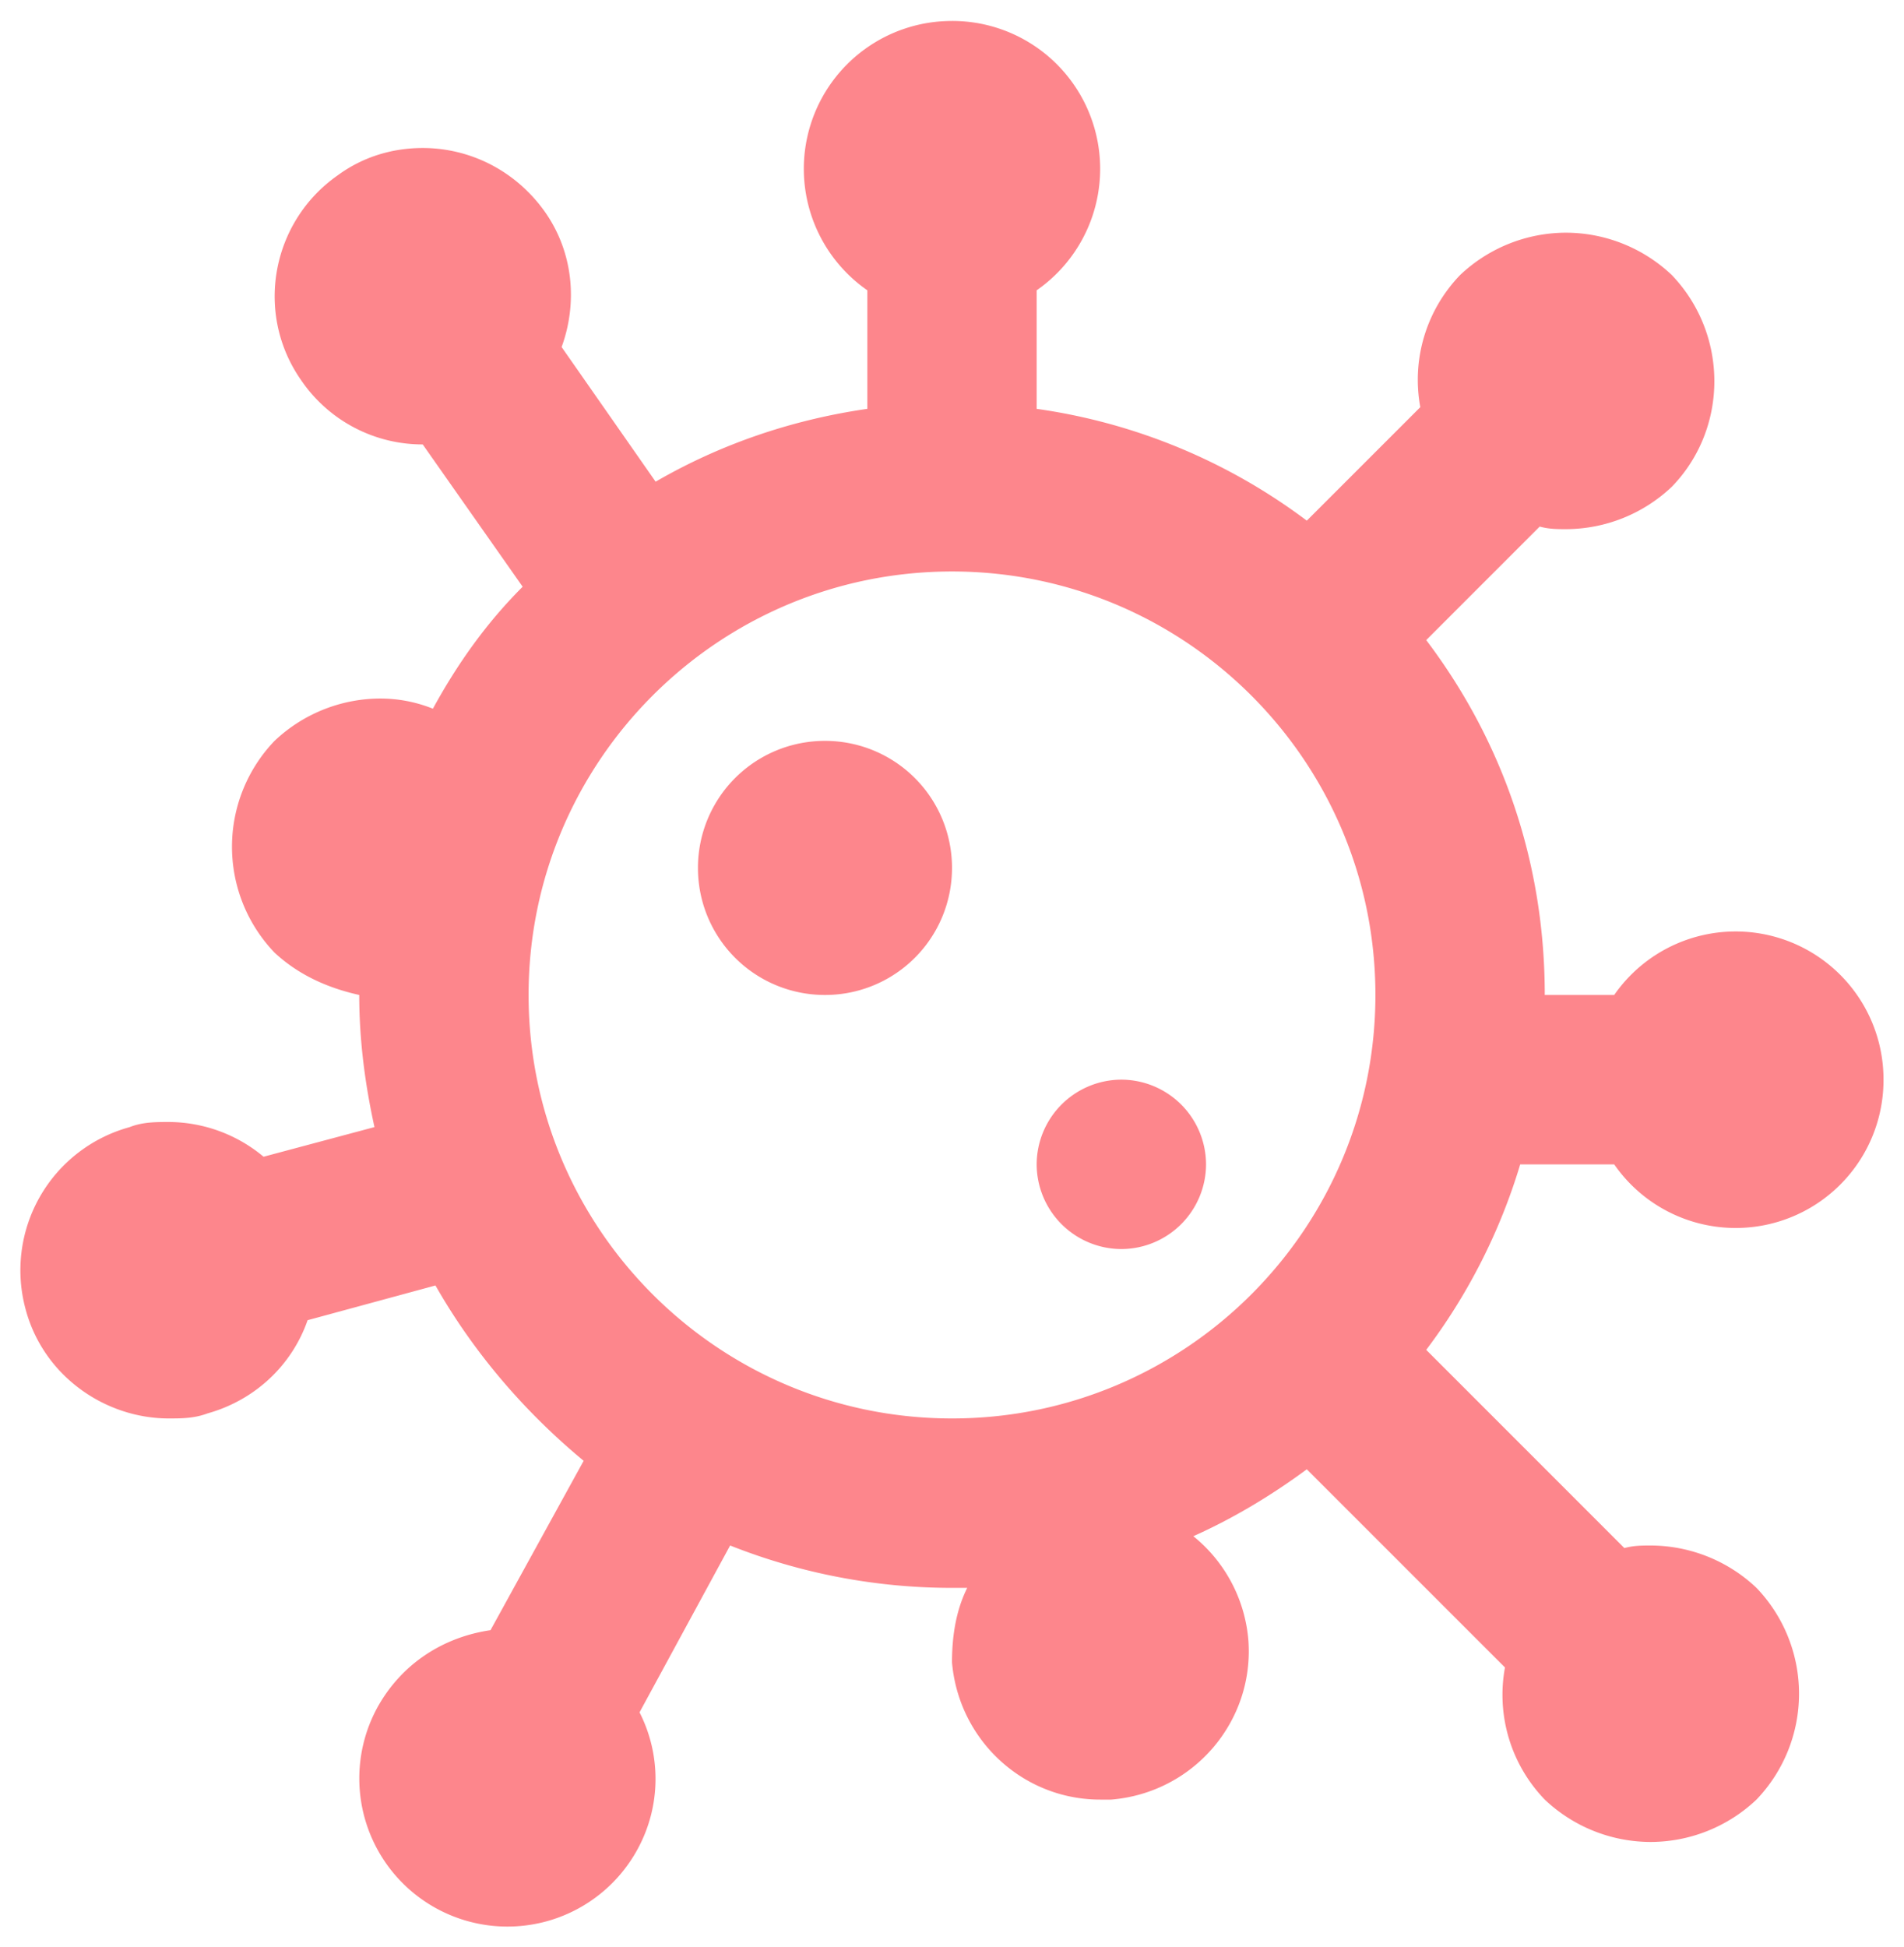 <svg xmlns="http://www.w3.org/2000/svg" width="89" height="91" fill="none" viewBox="0 0 89 91">
  <path fill="#FD868C" d="M44.5.98a6.911 6.911 0 00-3.958 12.587v5.541c-3.563.515-6.888 1.663-9.896 3.404l-4.394-6.293c.752-2.059.554-4.434-.792-6.334-1.385-1.94-3.523-2.968-5.7-2.968-1.385 0-2.77.396-3.958 1.266-3.127 2.177-3.919 6.492-1.702 9.62a6.865 6.865 0 005.66 2.968l4.671 6.65c-1.702 1.702-3.048 3.602-4.196 5.7a6.602 6.602 0 00-2.454-.475 7.215 7.215 0 00-4.948 1.979 7.149 7.149 0 000 9.896c1.148 1.069 2.534 1.662 3.959 1.979 0 2.138.277 4.196.712 6.175L12.32 54.06a6.945 6.945 0 00-4.434-1.623c-.593 0-1.227 0-1.82.238a6.935 6.935 0 00-4.87 8.51c.832 3.127 3.722 5.107 6.69 5.107.594 0 1.188 0 1.821-.238 2.257-.633 3.959-2.296 4.671-4.354l5.977-1.623c1.781 3.127 4.156 5.898 6.927 8.194l-4.354 7.916c-2.177.317-4.156 1.544-5.304 3.642A6.924 6.924 0 1029.815 86.4a6.85 6.85 0 00.079-6.373l4.235-7.798A28.113 28.113 0 0044.5 74.21h.712c-.514 1.028-.712 2.216-.712 3.483.317 3.641 3.325 6.412 6.927 6.412h.515c3.84-.317 6.69-3.641 6.412-7.442a6.982 6.982 0 00-2.573-4.868c1.86-.831 3.642-1.9 5.304-3.127l9.263 9.262a7.05 7.05 0 001.86 6.175 7.215 7.215 0 004.948 1.98 7.215 7.215 0 004.948-1.98 7.149 7.149 0 000-9.896 7.215 7.215 0 00-4.948-1.979c-.396 0-.791 0-1.227.119l-9.262-9.263a27.568 27.568 0 004.393-8.668h4.394a6.91 6.91 0 0012.588-3.959A6.912 6.912 0 0075.454 46.5h-3.246c0-6.215-1.979-11.875-5.541-16.585l5.304-5.305c.435.12.831.12 1.227.12a7.214 7.214 0 004.948-1.98c2.652-2.731 2.652-7.125 0-9.896a7.214 7.214 0 00-4.948-1.979 7.214 7.214 0 00-4.948 1.98 7.05 7.05 0 00-1.86 6.174l-5.305 5.304a27.372 27.372 0 00-12.627-5.225v-5.541A6.912 6.912 0 0044.5.979zm0 65.312c-10.925 0-19.792-8.867-19.792-19.792S33.575 26.708 44.5 26.708 64.292 35.575 64.292 46.5 55.425 66.292 44.5 66.292zm-5.938-31.667a5.93 5.93 0 00-5.937 5.938 5.93 5.93 0 005.938 5.937 5.93 5.93 0 005.937-5.938 5.93 5.93 0 00-5.938-5.937zm13.855 15.833a3.97 3.97 0 00-3.959 3.959 3.97 3.97 0 003.959 3.958 3.97 3.97 0 003.958-3.958 3.97 3.97 0 00-3.958-3.959z"/>
</svg>
